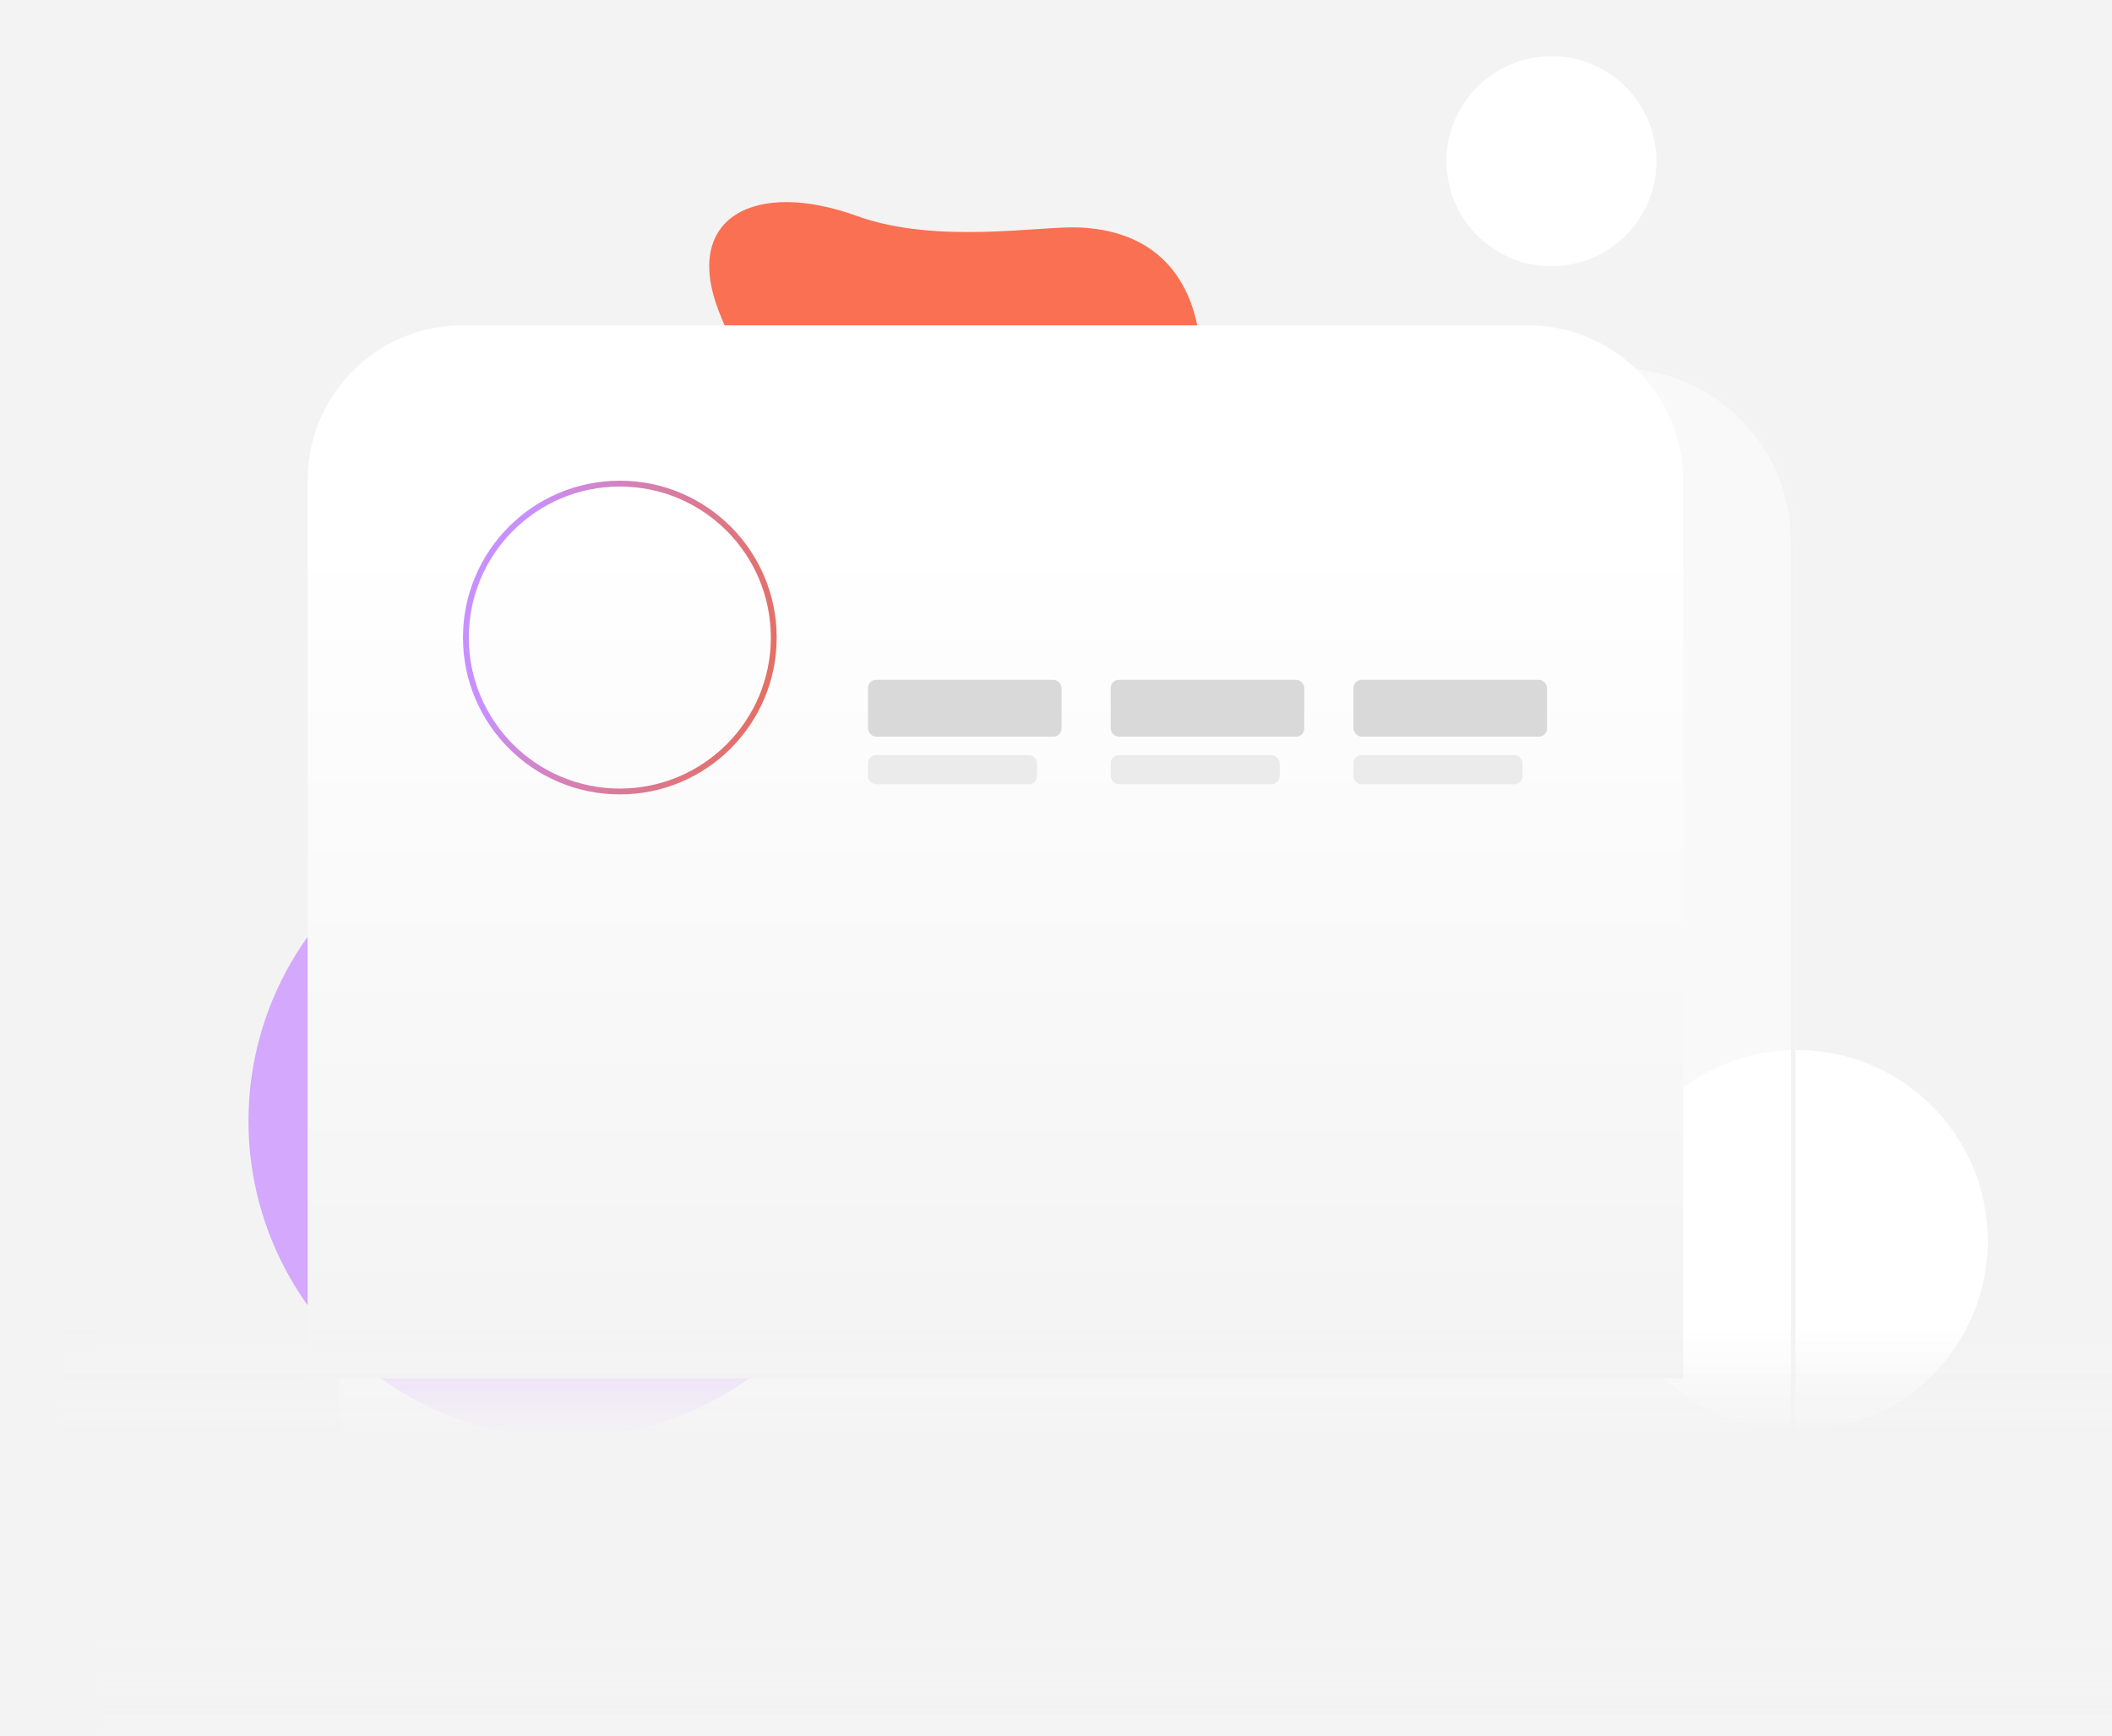 <svg width="714" height="587" viewBox="0 0 714 587" fill="none" xmlns="http://www.w3.org/2000/svg">
<g clip-path="url(#clip0_4001_402)">
<rect width="714" height="587" fill="#F3F3F3"/>
<circle cx="524.5" cy="54.5" r="35.5" fill="white"/>
<circle cx="607.5" cy="419.5" r="64.5" fill="white"/>
<path d="M289.656 73.005C316.799 82.854 352.102 76.186 365.428 76.913C421.378 79.965 408.745 151.293 391.04 172.457C372.63 194.465 326.734 239.255 297.843 185.209C268.952 131.162 255.483 137.467 243.016 105.265C230.549 73.064 255.727 60.694 289.656 73.005Z" fill="#FA7052"/>
<g filter="url(#filter0_f_4001_402)">
<circle cx="191" cy="379" r="107" fill="#D3A8FD"/>
</g>
<rect x="33" y="447" width="739" height="197" fill="url(#paint0_linear_4001_402)"/>
<g filter="url(#filter1_b_4001_402)">
<path d="M113 183C113 149.863 139.863 123 173 123H547C580.137 123 607 149.863 607 183V486H113V183Z" fill="white" fill-opacity="0.5"/>
<path d="M113.781 183C113.781 150.294 140.294 123.781 173 123.781H547C579.706 123.781 606.219 150.294 606.219 183V485.219H113.781V183Z" stroke="#F3F3F3" stroke-width="1.562"/>
</g>
<g filter="url(#filter2_dddd_4001_402)">
<path d="M127 190.339C127 161.433 150.433 138 179.339 138H539.661C568.567 138 592 161.433 592 190.339V494H127V190.339Z" fill="url(#paint1_linear_4001_402)"/>
<circle cx="232.544" cy="243.544" r="52.04" stroke="url(#paint2_radial_4001_402)" stroke-width="1.976"/>
<rect x="316.445" y="257.832" width="65.439" height="19.216" rx="2.751" fill="#D9D9D9"/>
<rect x="316.445" y="283.281" width="57.129" height="9.868" rx="2.751" fill="#EBEBEB"/>
<rect x="398.504" y="257.832" width="65.439" height="19.216" rx="2.751" fill="#D9D9D9"/>
<rect x="398.504" y="283.281" width="57.129" height="9.868" rx="2.751" fill="#EBEBEB"/>
<rect x="480.562" y="257.832" width="65.439" height="19.216" rx="2.751" fill="#D9D9D9"/>
<rect x="480.562" y="283.281" width="57.129" height="9.868" rx="2.751" fill="#EBEBEB"/>
</g>
<rect x="21" y="435" width="693" height="120" fill="url(#paint3_linear_4001_402)"/>
</g>
<defs>
<filter id="filter0_f_4001_402" x="-16" y="172" width="414" height="414" filterUnits="userSpaceOnUse" color-interpolation-filters="sRGB">
<feFlood flood-opacity="0" result="BackgroundImageFix"/>
<feBlend mode="normal" in="SourceGraphic" in2="BackgroundImageFix" result="shape"/>
<feGaussianBlur stdDeviation="50" result="effect1_foregroundBlur_4001_402"/>
</filter>
<filter id="filter1_b_4001_402" x="66.147" y="76.147" width="587.706" height="456.706" filterUnits="userSpaceOnUse" color-interpolation-filters="sRGB">
<feFlood flood-opacity="0" result="BackgroundImageFix"/>
<feGaussianBlur in="BackgroundImageFix" stdDeviation="23.427"/>
<feComposite in2="SourceAlpha" operator="in" result="effect1_backgroundBlur_4001_402"/>
<feBlend mode="normal" in="SourceGraphic" in2="effect1_backgroundBlur_4001_402" result="shape"/>
</filter>
<filter id="filter2_dddd_4001_402" x="107" y="115" width="487" height="381" filterUnits="userSpaceOnUse" color-interpolation-filters="sRGB">
<feFlood flood-opacity="0" result="BackgroundImageFix"/>
<feColorMatrix in="SourceAlpha" type="matrix" values="0 0 0 0 0 0 0 0 0 0 0 0 0 0 0 0 0 0 127 0" result="hardAlpha"/>
<feOffset dx="-1" dy="-1"/>
<feGaussianBlur stdDeviation="1.5"/>
<feColorMatrix type="matrix" values="0 0 0 0 0 0 0 0 0 0 0 0 0 0 0 0 0 0 0.05 0"/>
<feBlend mode="normal" in2="BackgroundImageFix" result="effect1_dropShadow_4001_402"/>
<feColorMatrix in="SourceAlpha" type="matrix" values="0 0 0 0 0 0 0 0 0 0 0 0 0 0 0 0 0 0 127 0" result="hardAlpha"/>
<feOffset dx="-3" dy="-4"/>
<feGaussianBlur stdDeviation="2.5"/>
<feColorMatrix type="matrix" values="0 0 0 0 0 0 0 0 0 0 0 0 0 0 0 0 0 0 0.04 0"/>
<feBlend mode="normal" in2="effect1_dropShadow_4001_402" result="effect2_dropShadow_4001_402"/>
<feColorMatrix in="SourceAlpha" type="matrix" values="0 0 0 0 0 0 0 0 0 0 0 0 0 0 0 0 0 0 127 0" result="hardAlpha"/>
<feOffset dx="-7" dy="-8"/>
<feGaussianBlur stdDeviation="3"/>
<feColorMatrix type="matrix" values="0 0 0 0 0 0 0 0 0 0 0 0 0 0 0 0 0 0 0.03 0"/>
<feBlend mode="normal" in2="effect2_dropShadow_4001_402" result="effect3_dropShadow_4001_402"/>
<feColorMatrix in="SourceAlpha" type="matrix" values="0 0 0 0 0 0 0 0 0 0 0 0 0 0 0 0 0 0 127 0" result="hardAlpha"/>
<feOffset dx="-12" dy="-15"/>
<feGaussianBlur stdDeviation="4"/>
<feColorMatrix type="matrix" values="0 0 0 0 0 0 0 0 0 0 0 0 0 0 0 0 0 0 0.01 0"/>
<feBlend mode="normal" in2="effect3_dropShadow_4001_402" result="effect4_dropShadow_4001_402"/>
<feBlend mode="normal" in="SourceGraphic" in2="effect4_dropShadow_4001_402" result="shape"/>
</filter>
<linearGradient id="paint0_linear_4001_402" x1="402.5" y1="447" x2="402.5" y2="644" gradientUnits="userSpaceOnUse">
<stop stop-color="#F3F3F3" stop-opacity="0"/>
<stop offset="0.852" stop-color="#F3F3F3"/>
</linearGradient>
<linearGradient id="paint1_linear_4001_402" x1="359.5" y1="138" x2="359.5" y2="494" gradientUnits="userSpaceOnUse">
<stop offset="0.2" stop-color="white"/>
<stop offset="1" stop-color="#F3F3F3"/>
</linearGradient>
<radialGradient id="paint2_radial_4001_402" cx="0" cy="0" r="1" gradientUnits="userSpaceOnUse" gradientTransform="translate(170.999 229) rotate(12.995) scale(160.1)">
<stop offset="0.261" stop-color="#C890FF"/>
<stop offset="1" stop-color="#F45B08"/>
</radialGradient>
<linearGradient id="paint3_linear_4001_402" x1="367" y1="449.444" x2="367" y2="485.556" gradientUnits="userSpaceOnUse">
<stop stop-color="#F3F3F3" stop-opacity="0"/>
<stop offset="1" stop-color="#F3F3F3"/>
</linearGradient>
<clipPath id="clip0_4001_402">
<rect width="714" height="587" fill="white"/>
</clipPath>
</defs>
</svg>

